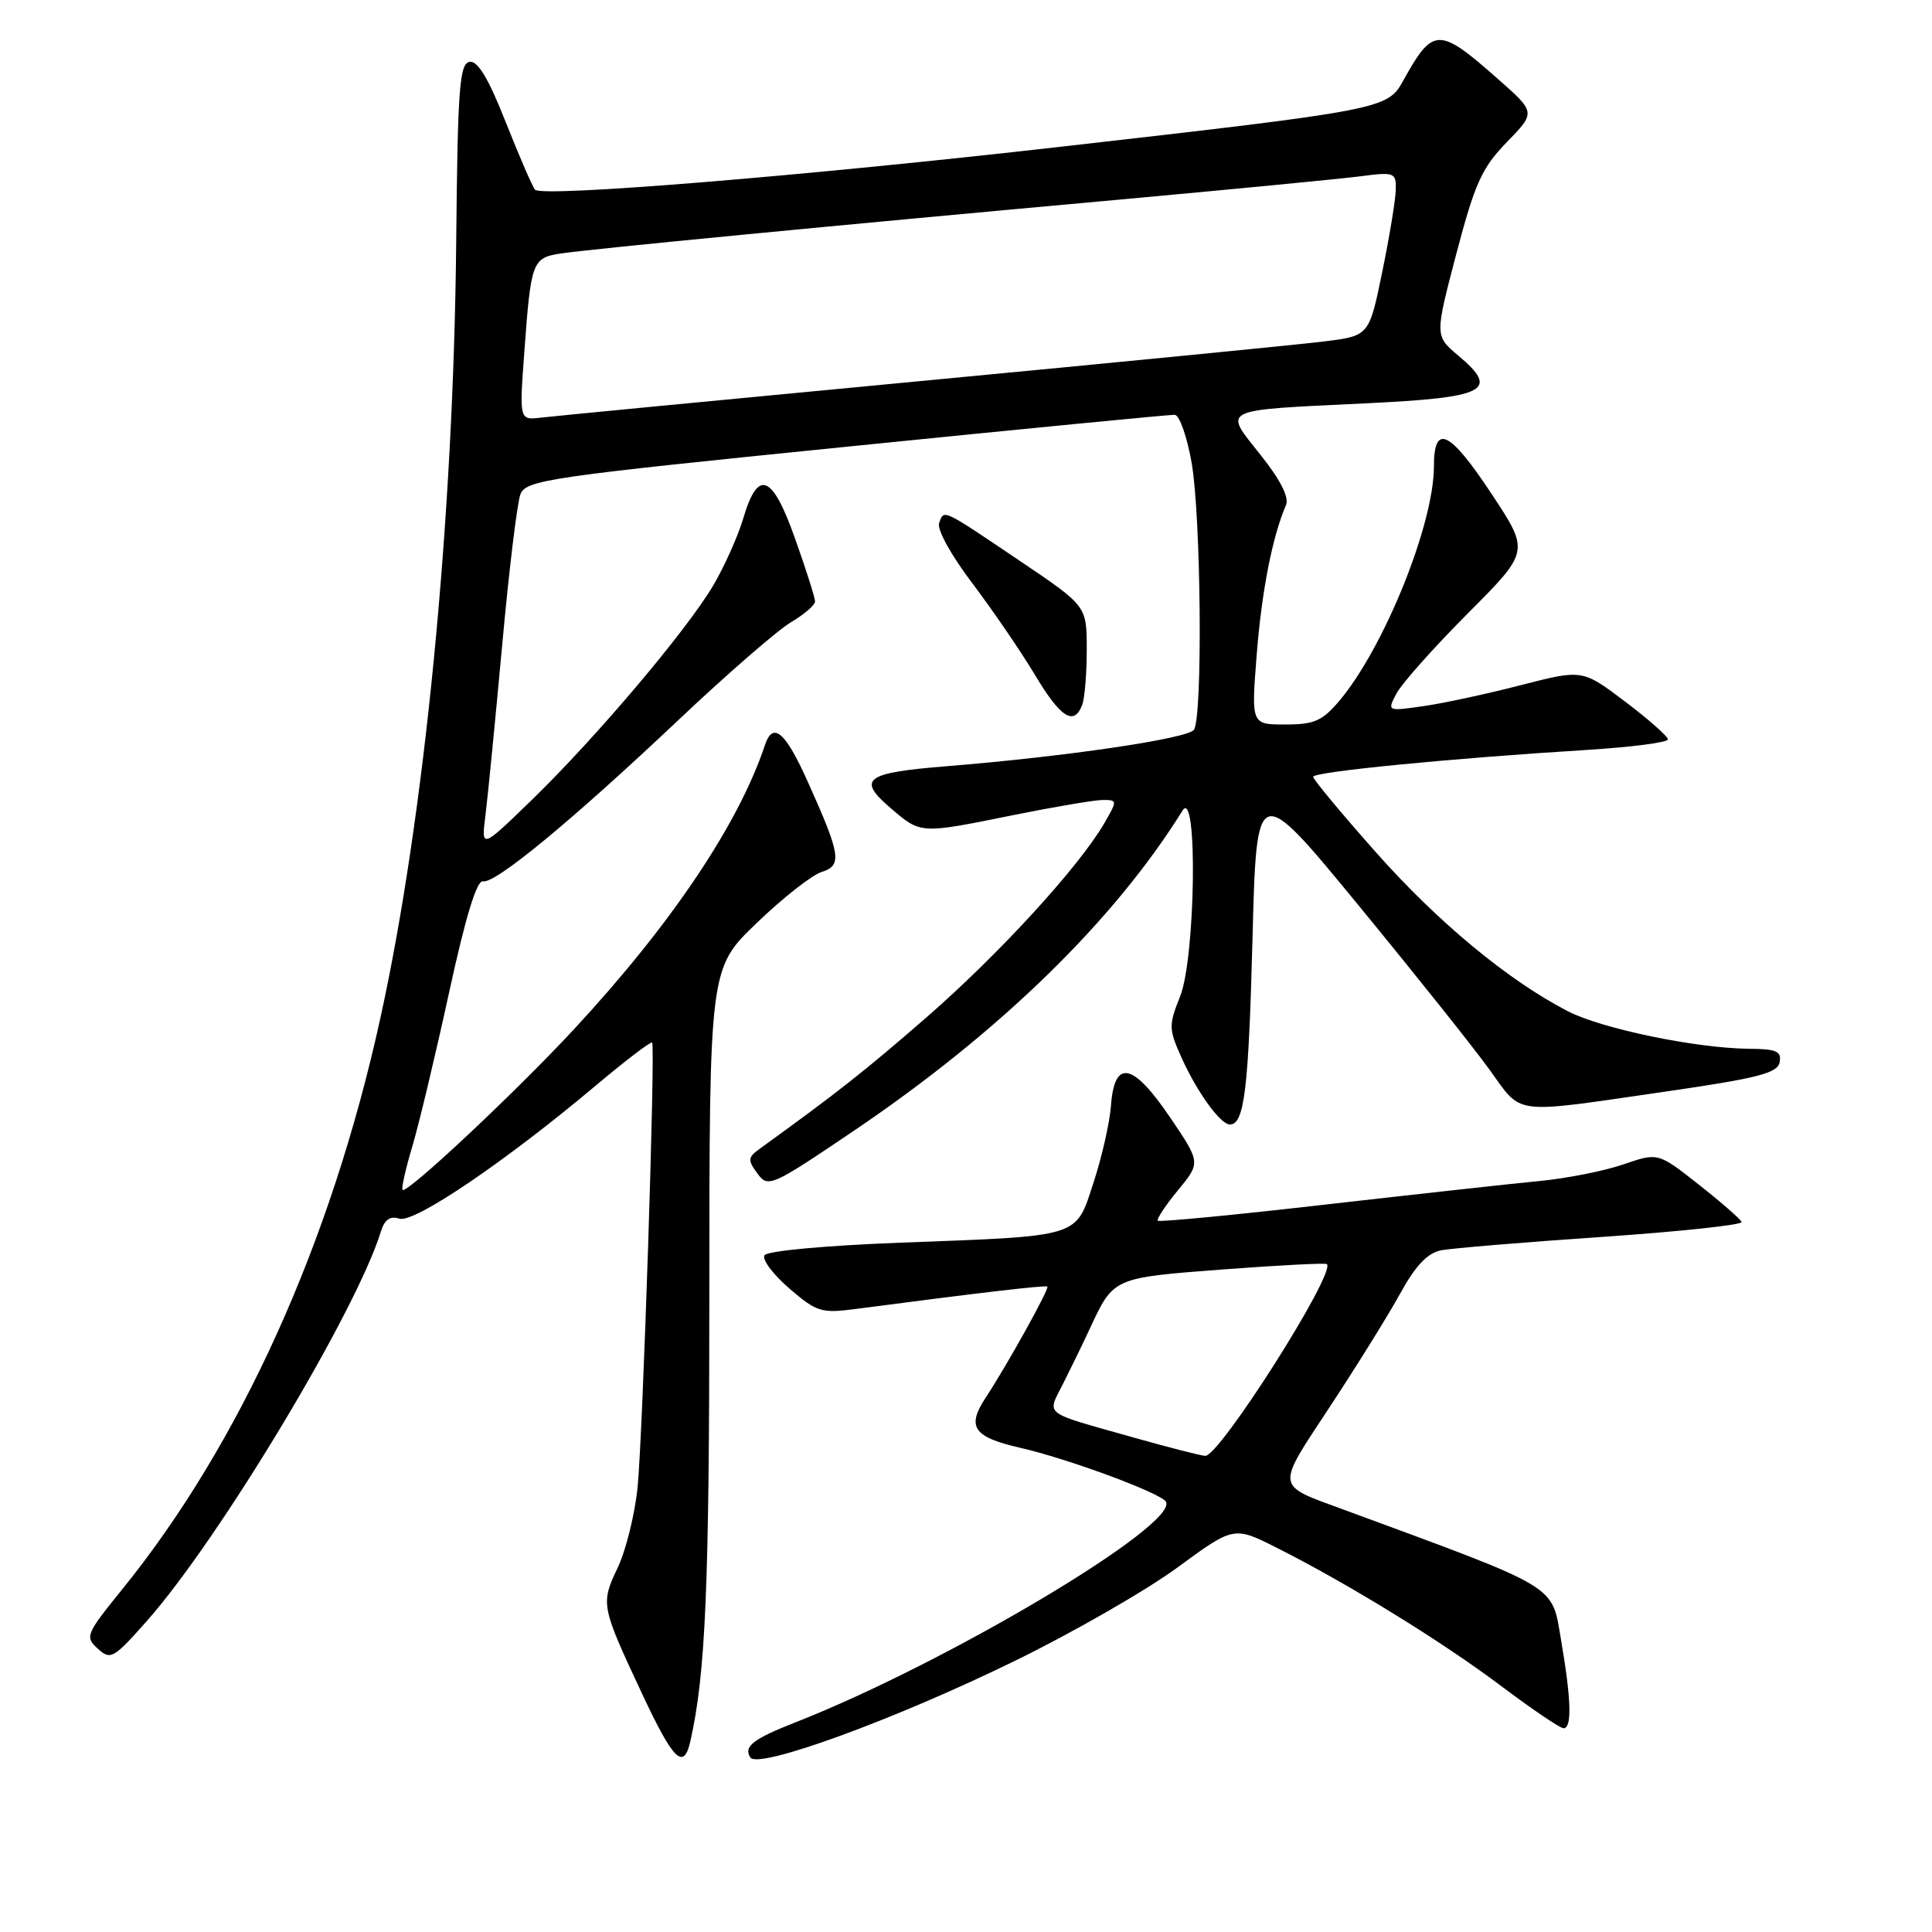 <?xml version="1.0" encoding="UTF-8" standalone="no"?>
<!DOCTYPE svg PUBLIC "-//W3C//DTD SVG 1.1//EN" "http://www.w3.org/Graphics/SVG/1.1/DTD/svg11.dtd" >
<svg xmlns="http://www.w3.org/2000/svg" xmlns:xlink="http://www.w3.org/1999/xlink" version="1.1" viewBox="0 0 256 256">
 <g >
 <path fill="currentColor"
d=" M 134.50 220.06 C 142.20 216.30 151.87 210.74 155.99 207.72 C 163.49 202.22 163.49 202.22 169.20 205.10 C 178.76 209.92 191.10 217.53 198.93 223.42 C 203.01 226.49 206.72 229.00 207.18 229.00 C 208.31 229.00 208.21 225.24 206.84 217.26 C 205.57 209.88 206.86 210.65 178.00 200.02 C 168.91 196.67 169.00 197.36 176.24 186.36 C 179.81 180.94 184.01 174.18 185.57 171.33 C 187.58 167.69 189.16 166.02 190.96 165.67 C 192.36 165.40 201.95 164.60 212.27 163.90 C 222.59 163.19 230.92 162.30 230.77 161.92 C 230.62 161.53 228.07 159.30 225.10 156.97 C 219.70 152.71 219.70 152.71 215.10 154.29 C 212.57 155.16 207.57 156.15 204.00 156.49 C 200.43 156.83 187.66 158.24 175.64 159.61 C 163.62 160.99 153.62 161.95 153.42 161.75 C 153.22 161.55 154.42 159.74 156.08 157.72 C 159.11 154.05 159.11 154.05 154.98 147.97 C 150.09 140.77 147.66 140.31 147.21 146.51 C 147.05 148.70 146.02 153.26 144.92 156.63 C 142.49 164.06 143.49 163.75 119.33 164.66 C 109.39 165.04 101.65 165.75 101.30 166.33 C 100.95 166.89 102.43 168.86 104.58 170.72 C 108.24 173.87 108.83 174.05 113.50 173.43 C 129.64 171.31 138.53 170.27 138.78 170.48 C 139.08 170.74 133.46 180.87 130.58 185.24 C 128.06 189.08 128.99 190.42 135.14 191.83 C 141.44 193.26 153.77 197.82 154.48 198.97 C 156.33 201.95 125.61 220.27 105.50 228.18 C 99.77 230.43 98.51 231.40 99.42 232.87 C 100.42 234.48 118.57 227.86 134.50 220.06 Z  M 91.47 230.75 C 93.49 221.84 93.99 210.29 93.99 171.91 C 94.00 128.32 94.00 128.32 100.27 122.30 C 103.71 118.99 107.58 115.95 108.85 115.55 C 111.62 114.67 111.42 113.34 107.05 103.62 C 104.06 96.94 102.42 95.54 101.35 98.75 C 97.86 109.22 88.90 122.54 76.02 136.42 C 68.25 144.79 53.90 158.24 53.34 157.67 C 53.16 157.49 53.74 154.90 54.63 151.92 C 55.52 148.94 57.71 139.75 59.51 131.50 C 61.67 121.55 63.18 116.60 63.99 116.78 C 65.59 117.16 75.82 108.71 90.04 95.27 C 96.39 89.27 103.03 83.51 104.79 82.46 C 106.56 81.42 108.00 80.17 108.00 79.69 C 108.00 79.21 106.81 75.46 105.35 71.36 C 102.32 62.80 100.43 62.08 98.48 68.71 C 97.79 71.03 96.02 74.99 94.54 77.52 C 91.06 83.45 79.00 97.72 70.46 106.00 C 63.76 112.50 63.76 112.50 64.33 108.00 C 64.64 105.53 65.63 95.40 66.54 85.50 C 67.44 75.60 68.53 66.59 68.96 65.49 C 69.69 63.61 72.66 63.18 112.12 59.20 C 135.43 56.84 155.02 54.94 155.65 54.96 C 156.28 54.98 157.29 57.85 157.90 61.33 C 159.14 68.46 159.38 94.86 158.21 96.69 C 157.47 97.86 141.26 100.25 125.41 101.53 C 114.63 102.40 113.52 103.22 117.96 107.03 C 122.06 110.54 121.79 110.53 134.35 107.99 C 139.76 106.90 145.08 106.00 146.15 106.00 C 148.07 106.00 148.07 106.07 146.31 109.11 C 142.94 114.90 132.35 126.46 122.78 134.79 C 114.54 141.96 110.97 144.77 100.69 152.20 C 99.08 153.36 99.05 153.71 100.36 155.49 C 101.78 157.42 102.18 157.24 113.16 149.82 C 132.45 136.78 147.59 122.03 156.69 107.41 C 158.72 104.16 158.42 126.91 156.37 132.03 C 154.84 135.85 154.85 136.35 156.58 140.19 C 158.64 144.75 161.72 149.00 162.97 149.00 C 164.88 149.00 165.44 144.37 165.96 124.51 C 166.50 103.52 166.50 103.52 180.05 120.01 C 187.50 129.08 195.30 138.86 197.38 141.75 C 201.77 147.83 200.13 147.62 220.49 144.67 C 232.94 142.87 235.54 142.20 235.81 140.75 C 236.09 139.31 235.39 138.99 231.82 138.97 C 224.77 138.91 212.20 136.31 207.70 133.97 C 199.77 129.86 190.49 122.16 182.25 112.86 C 177.71 107.74 174.00 103.27 174.00 102.93 C 174.00 102.27 192.13 100.49 210.25 99.37 C 216.16 99.00 221.00 98.38 221.00 97.97 C 221.00 97.57 218.45 95.32 215.33 92.96 C 209.67 88.69 209.67 88.69 201.58 90.77 C 197.14 91.92 191.32 93.18 188.65 93.56 C 183.79 94.26 183.79 94.26 185.05 91.88 C 185.74 90.57 189.99 85.80 194.49 81.28 C 202.68 73.07 202.68 73.07 197.70 65.53 C 192.09 57.03 190.00 56.02 190.00 61.82 C 190.00 69.46 183.41 85.80 177.48 92.85 C 175.22 95.53 174.15 96.00 170.30 96.00 C 165.79 96.00 165.79 96.00 166.52 86.75 C 167.18 78.34 168.60 71.08 170.40 66.93 C 170.84 65.90 169.66 63.58 167.01 60.25 C 162.08 54.06 161.43 54.39 180.83 53.45 C 196.99 52.68 198.77 51.77 193.22 47.11 C 190.12 44.50 190.12 44.50 192.97 33.63 C 195.44 24.25 196.36 22.22 199.67 18.83 C 203.50 14.89 203.50 14.89 198.50 10.48 C 190.61 3.51 189.89 3.53 185.87 10.80 C 183.85 14.45 182.97 14.62 140.50 19.45 C 106.56 23.32 71.84 26.16 70.90 25.14 C 70.57 24.79 68.83 20.77 67.02 16.20 C 64.69 10.31 63.29 7.99 62.20 8.20 C 60.89 8.46 60.64 11.80 60.45 32.00 C 60.10 68.96 56.26 108.28 50.38 135.00 C 43.84 164.75 31.81 191.34 16.14 210.66 C 11.38 216.54 11.23 216.90 12.96 218.46 C 14.65 220.00 15.04 219.78 19.45 214.80 C 29.09 203.91 47.21 173.76 50.46 163.21 C 50.95 161.60 51.69 161.08 52.93 161.48 C 54.89 162.10 66.99 153.90 78.92 143.86 C 82.88 140.53 86.26 137.95 86.41 138.15 C 86.86 138.70 85.19 189.77 84.49 197.00 C 84.14 200.57 82.95 205.40 81.85 207.72 C 79.57 212.53 79.62 212.77 85.12 224.52 C 89.23 233.28 90.59 234.62 91.47 230.75 Z  M 143.39 93.42 C 143.73 92.55 144.00 89.24 144.00 86.07 C 144.00 80.30 144.00 80.30 135.25 74.40 C 124.69 67.28 125.13 67.49 124.44 69.29 C 124.12 70.12 126.00 73.54 128.83 77.27 C 131.54 80.86 135.27 86.32 137.12 89.40 C 140.53 95.11 142.31 96.24 143.39 93.42 Z  M 150.00 190.42 C 137.95 187.01 138.72 187.62 140.90 183.28 C 141.95 181.20 143.54 177.93 144.43 176.00 C 147.57 169.27 147.46 169.32 162.02 168.21 C 169.44 167.65 175.64 167.33 175.82 167.50 C 177.04 168.67 161.56 193.05 159.69 192.91 C 159.03 192.87 154.68 191.74 150.00 190.42 Z  M 69.48 46.59 C 70.35 34.63 70.53 34.16 74.31 33.59 C 78.18 33.00 110.74 29.86 148.00 26.48 C 163.12 25.10 177.64 23.70 180.25 23.36 C 184.77 22.77 185.00 22.86 184.95 25.12 C 184.93 26.43 184.12 31.32 183.16 36.00 C 181.42 44.50 181.42 44.50 175.47 45.24 C 172.20 45.65 148.14 48.01 122.01 50.49 C 95.88 52.97 73.22 55.15 71.66 55.34 C 68.81 55.68 68.81 55.68 69.48 46.59 Z "/>
</g>
</svg>